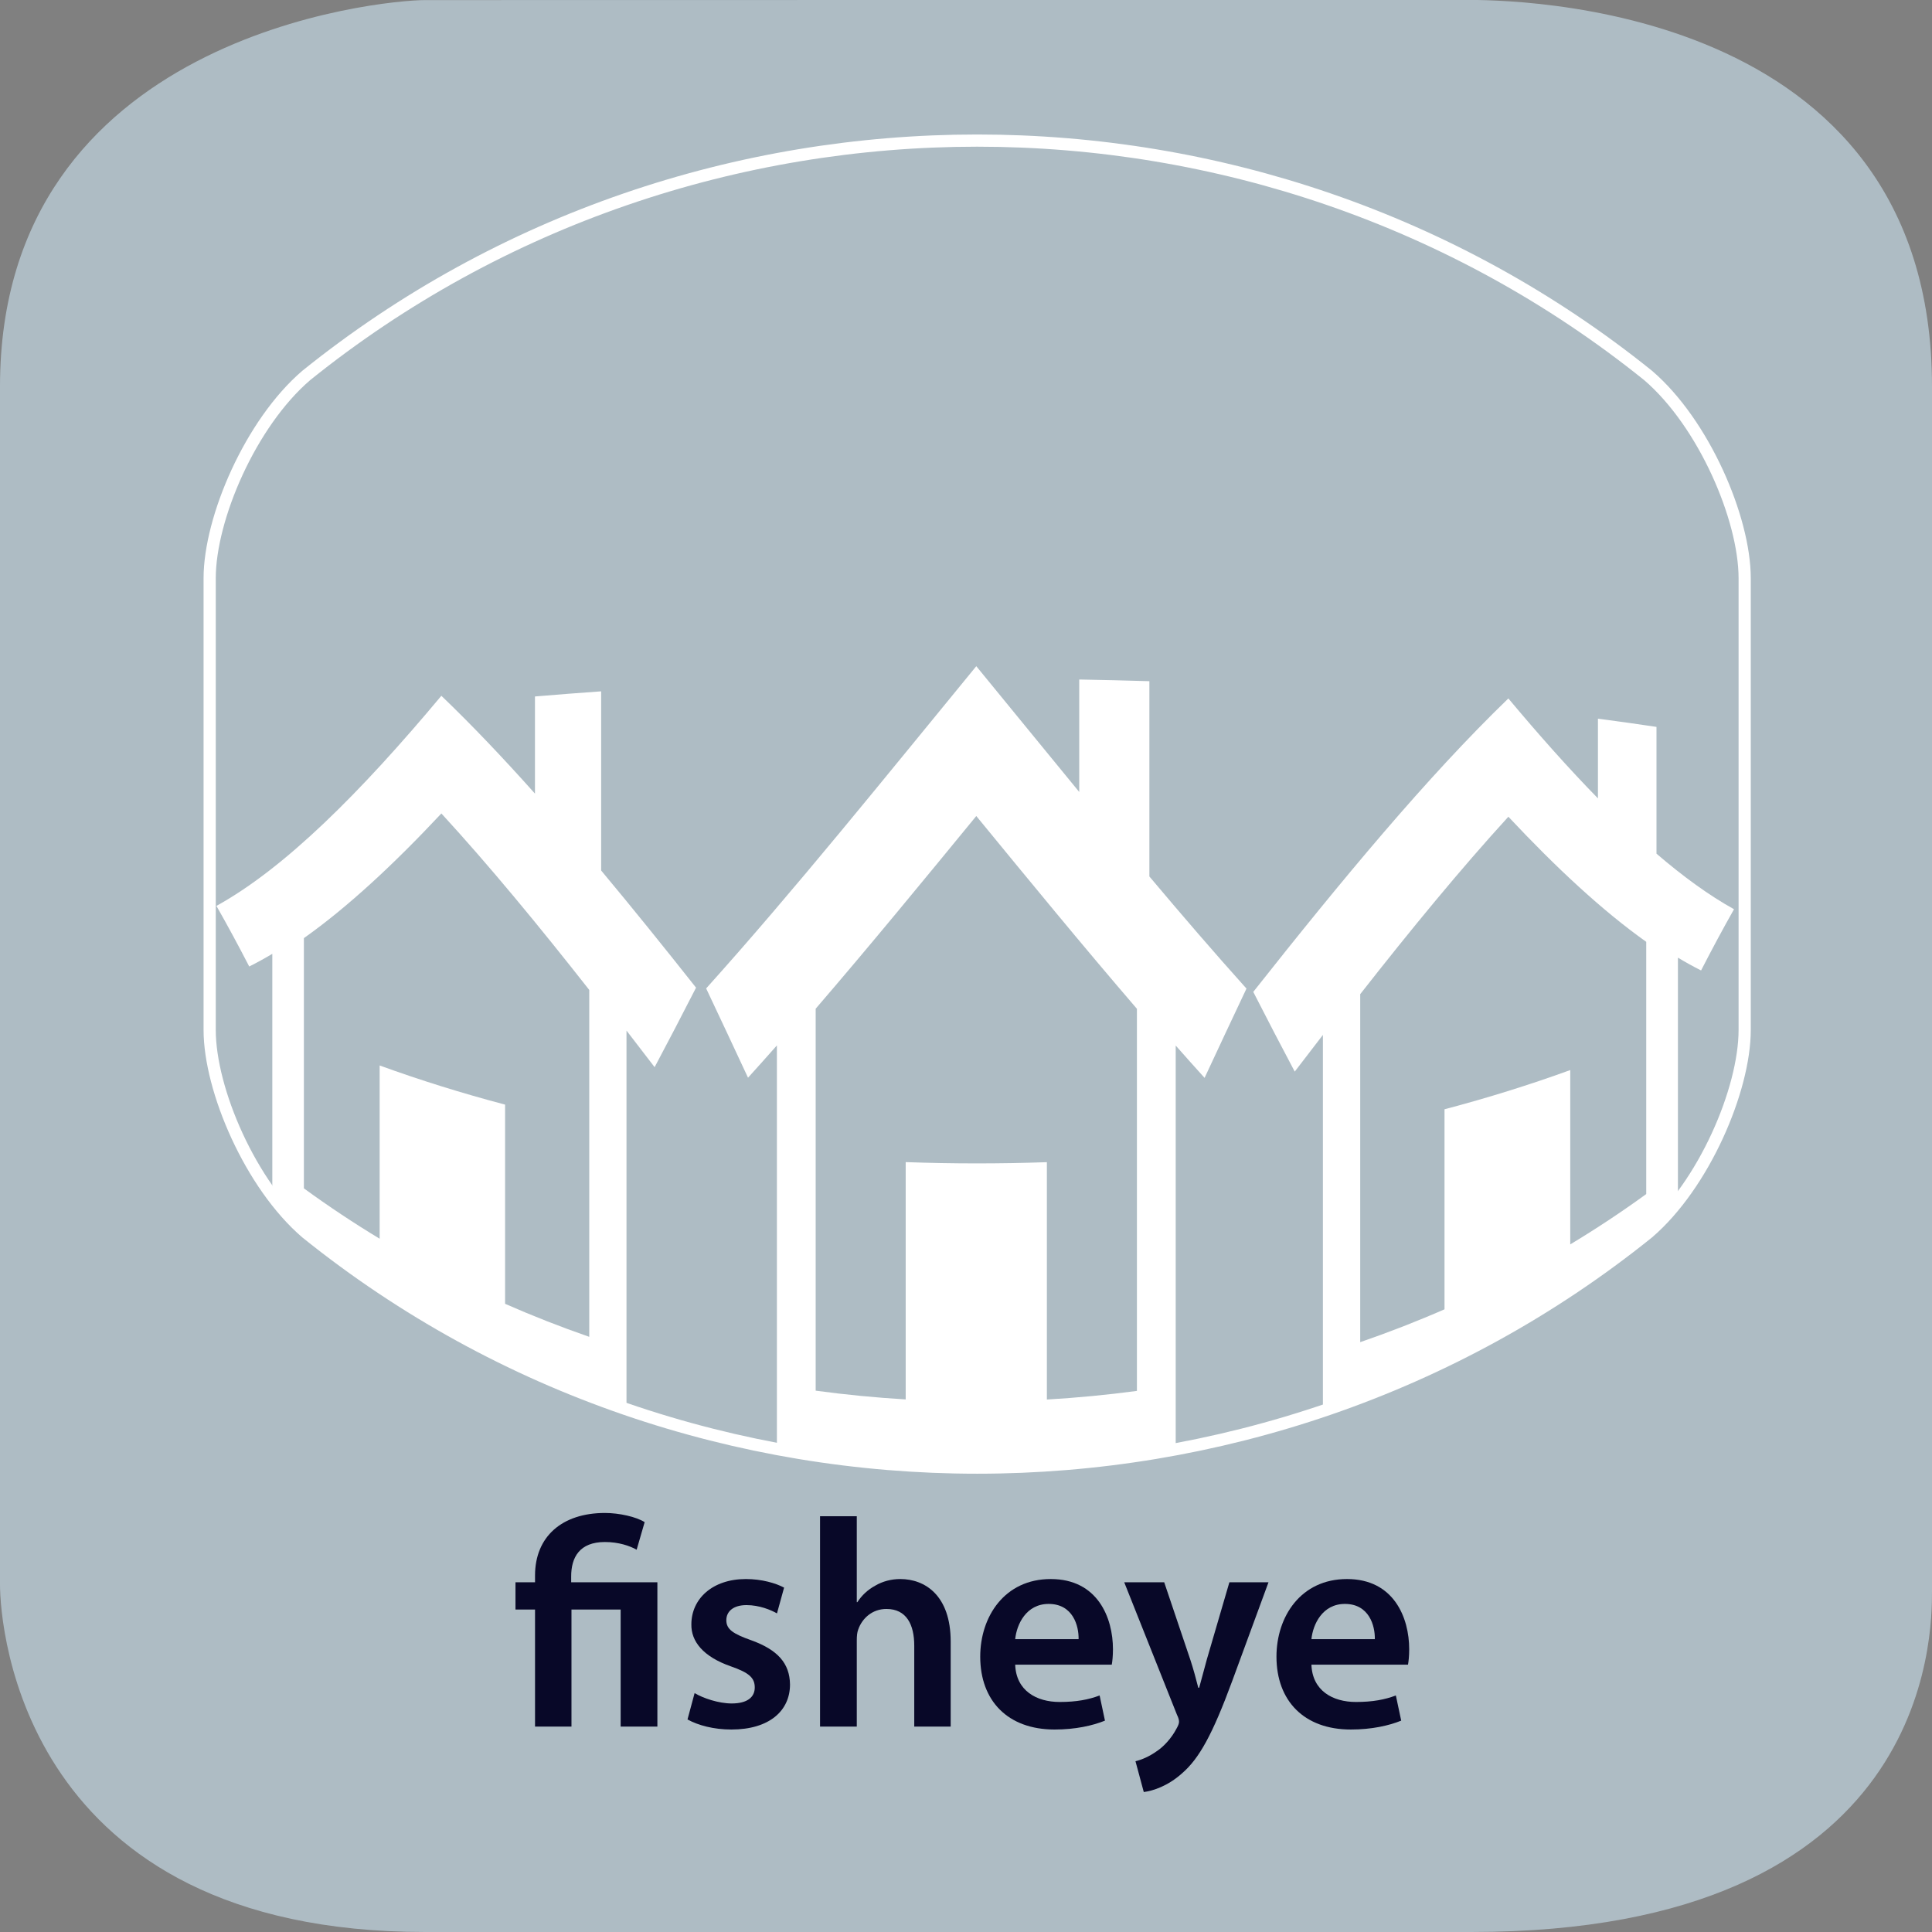 <?xml version="1.0" encoding="UTF-8" standalone="no"?>
<svg
   xmlns:dc="http://purl.org/dc/elements/1.1/"
   xmlns:cc="http://creativecommons.org/ns#"
   xmlns:rdf="http://www.w3.org/1999/02/22-rdf-syntax-ns#"
   xmlns:svg="http://www.w3.org/2000/svg"
   xmlns="http://www.w3.org/2000/svg"
   viewBox="0 0 375 375"
   height="375"
   width="375"
   xml:space="preserve"
   version="1.1"
   id="svg2"><rect x="0" y="0" width="375" height="375" fill="#808080" stroke="none"/><defs
     id="defs6" /><g
     transform="matrix(1.25,0,0,-1.25,0,375)"
     id="g10"><g
       transform="scale(0.1,0.1)"
       id="g12"><path
         id="path14"
         style="fill:#aebcc4;fill-opacity:1;fill-rule:nonzero;stroke:none"
         d="m 3000,529.855 c 0,-67.632 0,-529.851 -715,-529.851 l -1625,0 C 35,0.004 0,472.223 0,539.855 L 0,2399.86 c 0,545 592.352,600 660,600 l 1615,0.28 c 67.65,0 725,-0.28 725,-600.28" /><path
         id="path16"
         style="fill:#080828;fill-opacity:1;fill-rule:nonzero;stroke:none"
         d="m 887.375,319 0,181.703 76.375,0 0,-181.703 57.03,0 0,224.031 -133.858,0 0,9.188 c 0,29.453 12.875,53.359 52.437,53.359 21.157,0 38.641,-5.969 49.219,-11.953 L 1001,636.406 c -12.875,8.282 -39.562,14.266 -61.641,14.266 -66.703,0 -108.562,-36.813 -108.562,-97.063 l 0,-10.578 -30.359,0 0,-42.328 30.359,0 0,-181.703 56.578,0" /><path
         id="path18"
         style="fill:#080828;fill-opacity:1;fill-rule:nonzero;stroke:none"
         d="m 1067.56,330.047 c 16.57,-9.203 40.94,-15.641 68.08,-15.641 59.34,0 91.08,29.438 91.08,69.922 -0.45,33.11 -19.31,53.813 -59.8,68.531 -28.51,10.125 -39.09,17.016 -39.09,31.282 0,13.797 11.03,23.468 31.28,23.468 19.77,0 37.72,-7.359 47.37,-12.89 l 11.04,40.031 c -12.88,6.891 -34.5,13.328 -59.33,13.328 -51.99,0 -84.64,-30.812 -84.64,-70.375 -0.47,-26.219 17.93,-50.14 61.64,-65.328 27.59,-9.656 36.79,-17.469 36.79,-32.656 0,-14.719 -11.04,-24.844 -35.89,-24.844 -20.23,0 -44.61,8.281 -57.5,16.109 l -11.03,-40.937" /><path
         id="path20"
         style="fill:#080828;fill-opacity:1;fill-rule:nonzero;stroke:none"
         d="m 1273.36,319 57.05,0 0,133.859 c 0,6.438 0.45,12.422 2.29,17.016 5.99,17.031 21.63,31.75 43.71,31.75 31.28,0 43.23,-24.375 43.23,-57.047 l 0,-125.578 56.58,0 0,132.016 c 0,71.765 -40.02,97.062 -78.2,97.062 -14.25,0 -27.6,-3.672 -38.64,-10.109 -11.96,-6.453 -21.16,-15.188 -28.05,-25.766 l -0.92,0 0,133.406 -57.05,0 0,-326.609" /><path
         id="path22"
         style="fill:#080828;fill-opacity:1;fill-rule:nonzero;stroke:none"
         d="m 1726.34,415.141 c 0.93,5.062 1.85,13.343 1.85,23.922 0,49.218 -23.92,109.015 -96.61,109.015 -71.75,0 -109.49,-58.422 -109.49,-120.515 0,-68.547 42.79,-113.157 115.47,-113.157 32.21,0 58.88,5.969 78.21,13.797 l -8.29,39.094 c -17.01,-6.438 -35.87,-10.109 -62.1,-10.109 -35.88,0 -67.61,17.468 -69,57.953 l 149.96,0 z m -149.96,39.562 c 2.31,23 17.03,54.735 51.98,54.735 37.72,0 46.92,-34.032 46.47,-54.735 l -98.45,0" /><path
         id="path24"
         style="fill:#080828;fill-opacity:1;fill-rule:nonzero;stroke:none"
         d="m 1745.69,543.031 81.87,-205.625 c 2.77,-5.531 3.22,-8.75 3.22,-11.047 0,-2.765 -1.37,-5.984 -3.69,-10.125 -7.81,-15.171 -20.23,-28.515 -30.81,-35.421 -11.5,-8.266 -23.45,-13.329 -33.12,-15.641 l 12.89,-47.828 c 14.25,1.828 37.25,9.187 59.33,28.969 26.68,23 47.39,60.265 78.2,143.984 l 56.12,152.734 -60.72,0 -34.96,-119.609 c -4.14,-14.719 -8.29,-31.281 -11.96,-44.156 l -1.37,0 c -3.22,12.875 -7.83,29.89 -12.42,43.703 l -40.49,120.062 -62.09,0" /><path
         id="path26"
         style="fill:#080828;fill-opacity:1;fill-rule:nonzero;stroke:none"
         d="m 2186.34,415.141 c 0.93,5.062 1.85,13.343 1.85,23.922 0,49.218 -23.92,109.015 -96.61,109.015 -71.75,0 -109.49,-58.422 -109.49,-120.515 0,-68.547 42.79,-113.157 115.47,-113.157 32.21,0 58.88,5.969 78.21,13.797 l -8.29,39.094 c -17.01,-6.438 -35.87,-10.109 -62.1,-10.109 -35.88,0 -67.61,17.468 -69,57.953 l 149.96,0 z m -149.96,39.562 c 2.31,23 17.03,54.735 51.98,54.735 37.72,0 46.92,-34.032 46.47,-54.735 l -98.45,0" /><path
         id="path28"
         style="fill:#ffffff;fill-opacity:1;fill-rule:nonzero;stroke:none"
         d="m 914.984,924.176 c -44.199,15.328 -87.808,32.418 -130.671,51.258 l 0,309.306 c -66.911,17.69 -132.02,37.96 -194.797,60.8 0,-89.68 0,-179.36 0,-269.02 -40.223,24.32 -79.481,50.38 -117.641,78.21 l 0,388.54 c 67.961,48.11 139.379,114.47 213.488,193.59 74.11,-80.65 150.91,-173.82 229.621,-274.02 l 0,-538.664 z m 165.826,542.184 c -49.68,62.82 -98.865,123.88 -147.345,181.94 l 0,278.19 c -34.641,-2.44 -68.922,-5.1 -102.781,-7.97 l 0,-150.84 c -49.411,55.37 -97.918,106.48 -145.34,151.91 -125.379,-150.11 -243.059,-267.71 -349.281,-326.28 16.703,-29.26 33.679,-60.68 50.941,-94.09 11.82,5.89 23.769,12.46 35.84,19.67 l 0,-385.65 C 587.543,989.625 774.863,884.023 972.824,816.453 l 0,583.247 c 14.5,-18.75 29.056,-37.68 43.666,-56.8 21.35,40.12 42.78,81.33 64.32,123.46" /><path
         id="path30"
         style="fill:#ffffff;fill-opacity:1;fill-rule:nonzero;stroke:none"
         d="m 1765.4,840.203 c -46.4,-6.207 -93.05,-10.668 -139.81,-13.379 l 0,368.556 c -72.99,-2.54 -146.24,-2.52 -219.23,0.1 l 0,-368.496 c -46.75,2.782 -93.39,7.301 -139.78,13.59 l 0,593.106 c 82.61,95.95 166,197.5 249.4,299.21 83.4,-101.71 166.8,-203.32 249.42,-299.34 l 0,-593.347 z m 170.11,624.727 c -49.82,55.46 -100.14,113.91 -150.76,174.09 0,101.09 0,202.16 0,303.23 -36.17,1.09 -72.5,1.96 -108.93,2.61 l 0,-174.61 c -53.15,64.66 -106.51,130.25 -159.86,195.29 -141.09,-172.02 -282.17,-347.68 -419.46,-500.36 21.58,-45.64 43.26,-91.93 65.02,-138.64 14.92,16.46 29.86,33.19 44.85,50.14 l 0,-621.524 c 204.39,-38.191 414.8,-38.359 619.25,-0.511 l 0,621.815 c 14.98,-16.96 29.93,-33.71 44.83,-50.19 21.77,46.73 43.46,93.02 65.06,138.66" /><path
         id="path32"
         style="fill:#ffffff;fill-opacity:1;fill-rule:nonzero;stroke:none"
         d="m 2556.27,1145.88 c -38.29,-27.82 -77.66,-53.86 -117.99,-78.15 0,90.22 0,180.45 0,270.68 -62.95,-22.89 -128.21,-43.21 -195.25,-60.89 0,-103.55 0,-207.07 0,-310.606 -42.95,-18.769 -86.63,-35.769 -130.9,-51 l 0,540.376 c 78.83,100.55 155.78,194.21 230.06,275.51 74.29,-79.26 145.9,-145.85 214.08,-194.28 0,-130.55 0,-261.09 0,-391.64 m 136.29,442.27 c -38.69,21.46 -78.87,50.64 -120.38,86.28 l 0,196.86 c -29.65,4.45 -59.97,8.69 -90.91,12.73 l 0,-123.72 c -45.14,46.15 -91.57,98.34 -139.1,155.15 -125.67,-121.34 -258.97,-282.09 -396.11,-455.65 21.56,-42.21 43.03,-83.53 64.39,-123.78 14.64,19.16 29.22,38.16 43.75,56.97 0,-194.97 0,-389.94 0,-584.916 198.24,67.012 385.98,172.27 551.26,315.786 0,129.69 0,259.39 0,389.09 12.11,-7.27 24.1,-13.91 35.96,-19.86 17.32,33.71 34.37,65.46 51.14,95.06" /><path
         id="path34"
         style="fill:none;stroke:#ffffff;stroke-width:18.94;stroke-linecap:round;stroke-linejoin:round;stroke-miterlimit:10;stroke-dasharray:none;stroke-opacity:1"
         d="m 2559.14,1085.77 c -603.95,-486.227 -1479.63,-486.227 -2083.581,0 -86.567,74.23 -149.93,221.91 -149.989,314.87 l 0,701.51 c 0.059,92.98 63.422,240.64 149.989,314.87 603.951,486.23 1479.631,486.23 2083.581,0 86.57,-74.23 149.92,-221.89 149.99,-314.87 0,-233.84 0,-467.67 0,-701.51 -0.07,-92.96 -63.42,-240.64 -149.99,-314.87 z" /></g></g></svg>